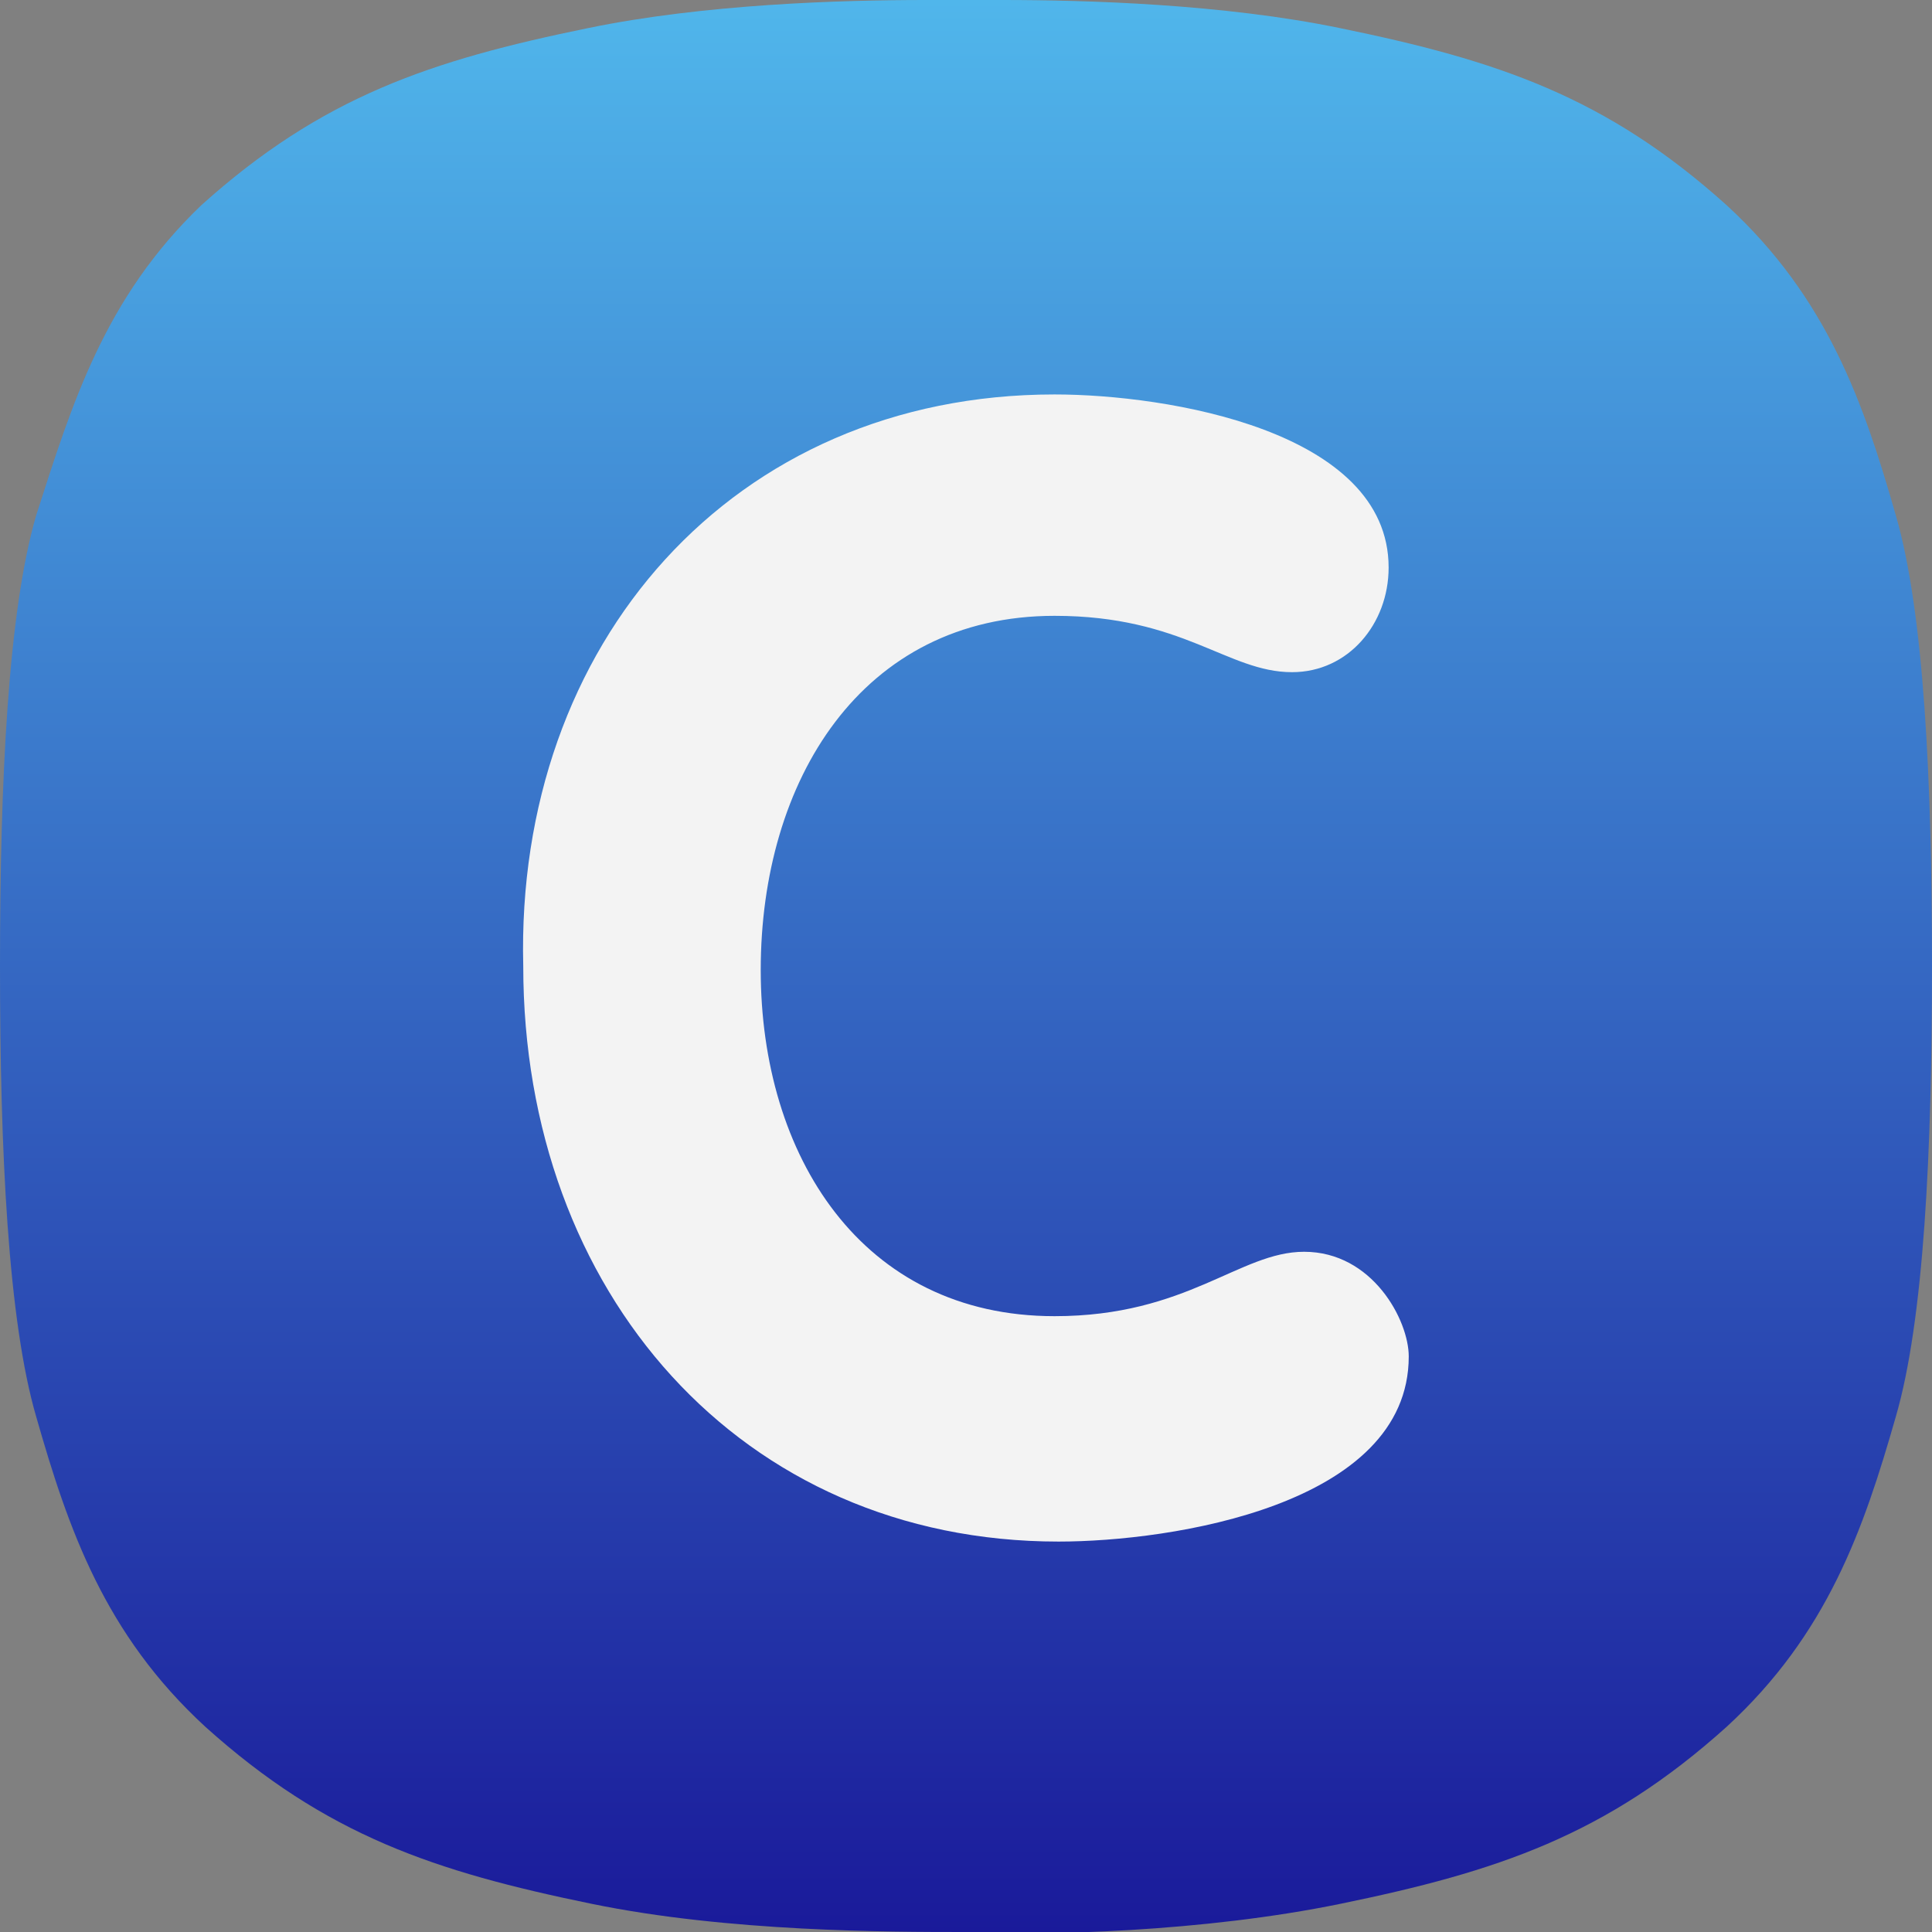 <svg width="512" height="512" viewBox="0 0 512 512" fill="none" xmlns="http://www.w3.org/2000/svg">
<rect x="0" y="0" width="512" height="512" fill="#808080" stroke="none"/>
<g clip-path="url(#clip0_165_142)">
<path d="M512 256C512 206.933 509.867 162.133 502.4 136.533C493.867 106.667 484.267 78.933 457.6 54.4C425.6 25.6 396.8 16 355.2 7.467C324.267 1.067 288 0 265.6 0H245.333C222.933 0 186.667 1.067 155.733 7.467C114.133 16 85.333 25.6 53.333 54.4C27.733 78.933 19.2 106.667 9.6 136.533C2.133 162.133 0 206.933 0 256C0 305.067 2.133 349.867 9.6 375.467C18.133 405.333 27.733 433.067 54.4 457.6C86.4 486.4 115.2 496 156.8 504.533C193.067 512 235.733 512 256 512C276.267 513.067 318.933 512 355.2 504.533C396.8 496 425.6 486.4 457.6 457.6C484.267 433.067 493.867 405.333 502.4 375.467C509.867 349.867 512 305.067 512 256Z" fill="url(#paint0_linear_165_142)"/>
<path d="M279.467 104.533C309.333 104.533 368 114.133 368 150.4C368 165.333 357.333 178.133 342.4 178.133C325.333 178.133 313.6 163.2 279.467 163.2C228.267 163.2 201.6 206.933 201.6 257.067C201.6 306.133 228.267 348.8 279.467 348.8C314.667 348.8 328.533 331.733 345.6 331.733C363.733 331.733 373.333 349.867 373.333 359.467C373.333 398.933 310.4 408.533 280.533 408.533C196.267 408.533 138.667 342.4 138.667 256C136.533 170.667 194.133 104.533 279.467 104.533Z" fill="#F3F3F3"/>
</g>
<defs>
<linearGradient id="paint0_linear_165_142" x1="256" y1="0" x2="256" y2="512.352" gradientUnits="userSpaceOnUse">
<stop stop-color="#50B6EB"/>
<stop offset="1" stop-color="#1A1A9A"/>
</linearGradient>
<clipPath id="clip0_165_142">
<rect width="512" height="512" fill="white"/>
</clipPath>
</defs>
</svg>

